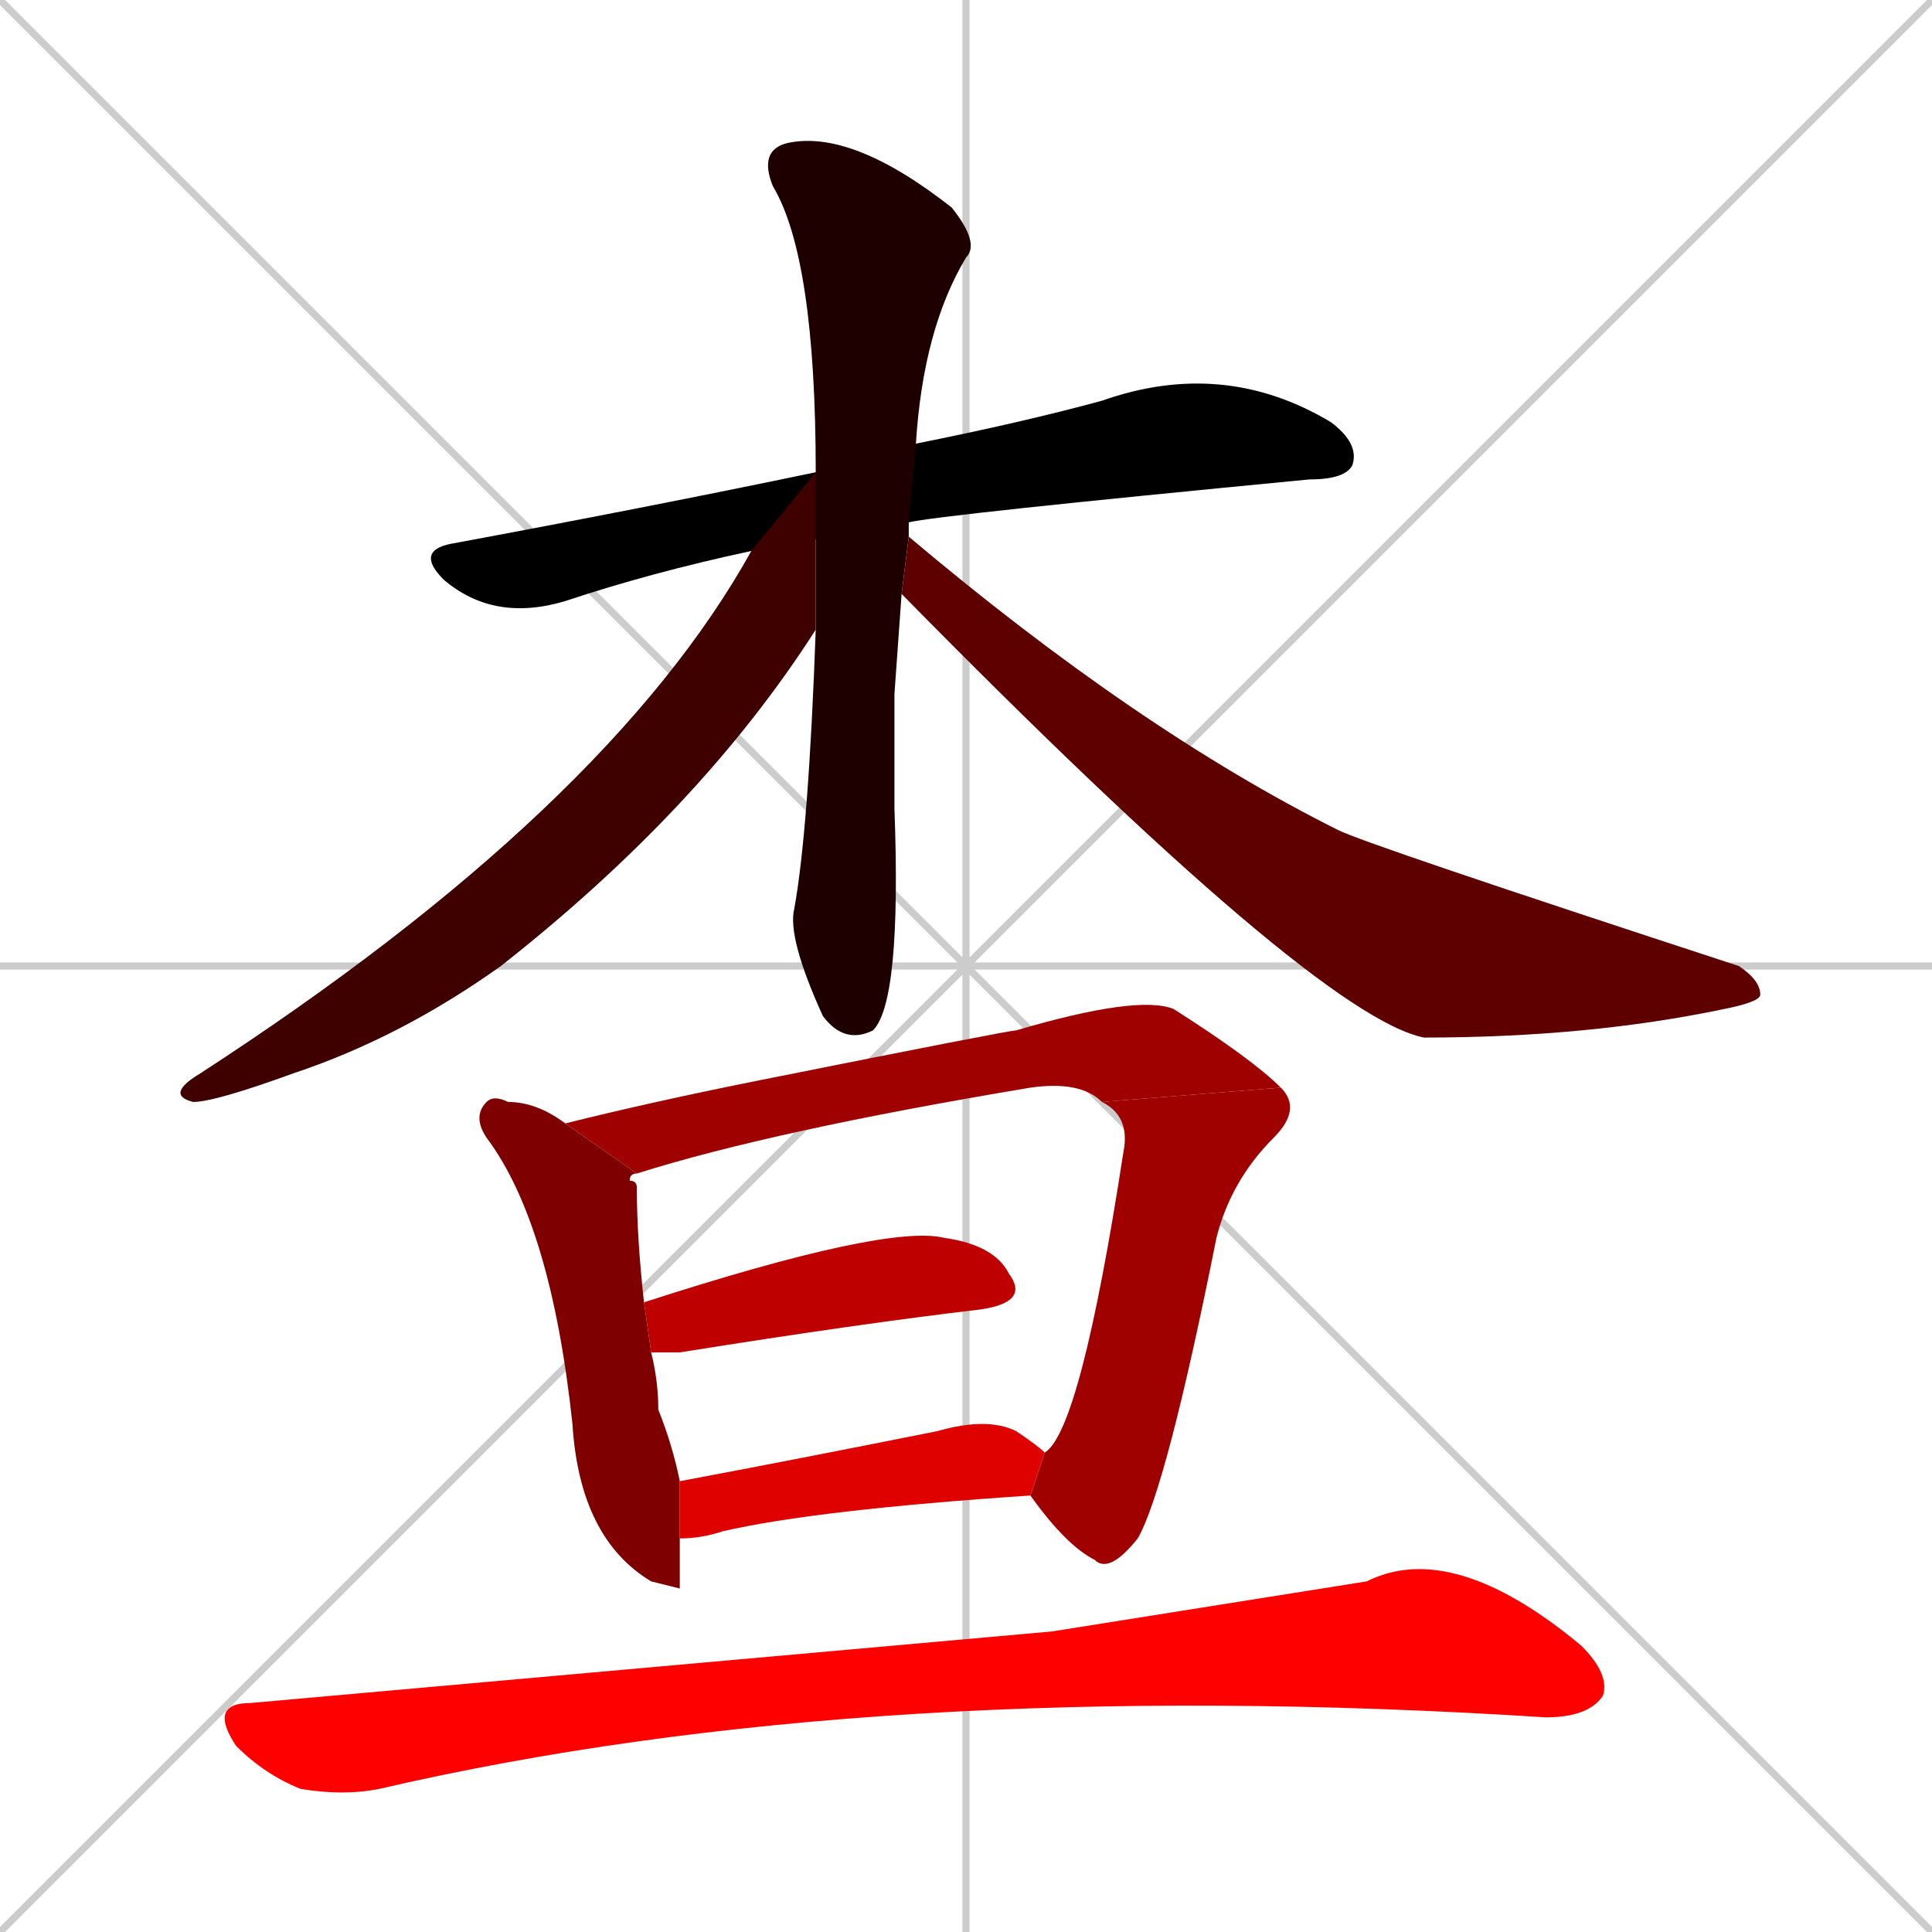<svg xmlns="http://www.w3.org/2000/svg" xmlns:xlink="http://www.w3.org/1999/xlink" width="270" height="270"><path d="M 0 0 L 270 270 M 270 0 L 0 270 M 135 0 L 135 270 M 0 135 L 270 135" stroke="#CCCCCC" /><path d="M 105 77 Q 91 80 79 84 Q 69 87 62 81 Q 58 77 63 76 Q 90 71 114 66 L 128 62 Q 143 59 154 56 Q 171 50 186 59 Q 190 62 189 65 Q 188 67 183 67 Q 131 72 127 73" fill="#000000" /><path d="M 125 97 L 125 113 Q 126 140 122 144 Q 118 146 115 142 Q 110 131 111 127 Q 113 116 114 88 L 114 66 Q 114 36 108 26 Q 106 21 110 20 Q 119 18 133 29 Q 137 34 135 36 Q 129 46 128 62 L 127 73 Q 127 74 127 75 Q 127 75 127 75 L 126 83" fill="#1f0000" /><path d="M 114 88 Q 98 113 70 135 Q 56 145 41 150 Q 30 154 27 154 Q 23 153 28 150 Q 85 113 105 77 L 114 66" fill="#3f0000" /><path d="M 127 75 Q 159 102 187 116 Q 191 118 243 135 Q 246 137 246 139 Q 246 140 241 141 Q 222 145 199 145 Q 184 142 126 83" fill="#5f0000" /><path d="M 95 222 L 91 221 L 91 221 Q 81 215 80 199 Q 77 171 68 159 Q 66 156 68 154 Q 69 153 71 154 Q 75 154 79 157 L 89 164 Q 88 164 88 165 Q 89 165 89 166 Q 89 173 90 182 L 91 189 Q 92 193 92 197 Q 94 202 95 207 L 95 215" fill="#7f0000" /><path d="M 154 154 Q 151 151 144 152 Q 108 158 89 164 L 79 157 Q 91 154 106 151 Q 141 144 142 144 Q 159 139 164 141 Q 175 148 179 152" fill="#9f0000" /><path d="M 146 203 Q 151 200 157 161 Q 158 156 154 154 L 179 152 Q 182 155 178 159 Q 172 165 170 173 Q 163 208 159 215 Q 155 220 153 218 Q 149 216 144 209" fill="#9f0000" /><path d="M 90 182 Q 124 171 132 173 Q 139 174 141 178 Q 144 182 137 183 Q 120 185 95 189 Q 92 189 91 189" fill="#bf0000" /><path d="M 95 207 Q 111 204 131 200 Q 138 198 142 200 Q 145 202 146 203 L 144 209 Q 114 211 101 214 Q 98 215 95 215" fill="#df0000" /><path d="M 147 228 L 191 221 Q 203 215 221 230 Q 225 234 224 237 Q 222 240 216 240 Q 122 234 53 250 Q 48 251 42 250 Q 37 248 33 244 Q 29 238 35 238" fill="#ff0000" /></svg>